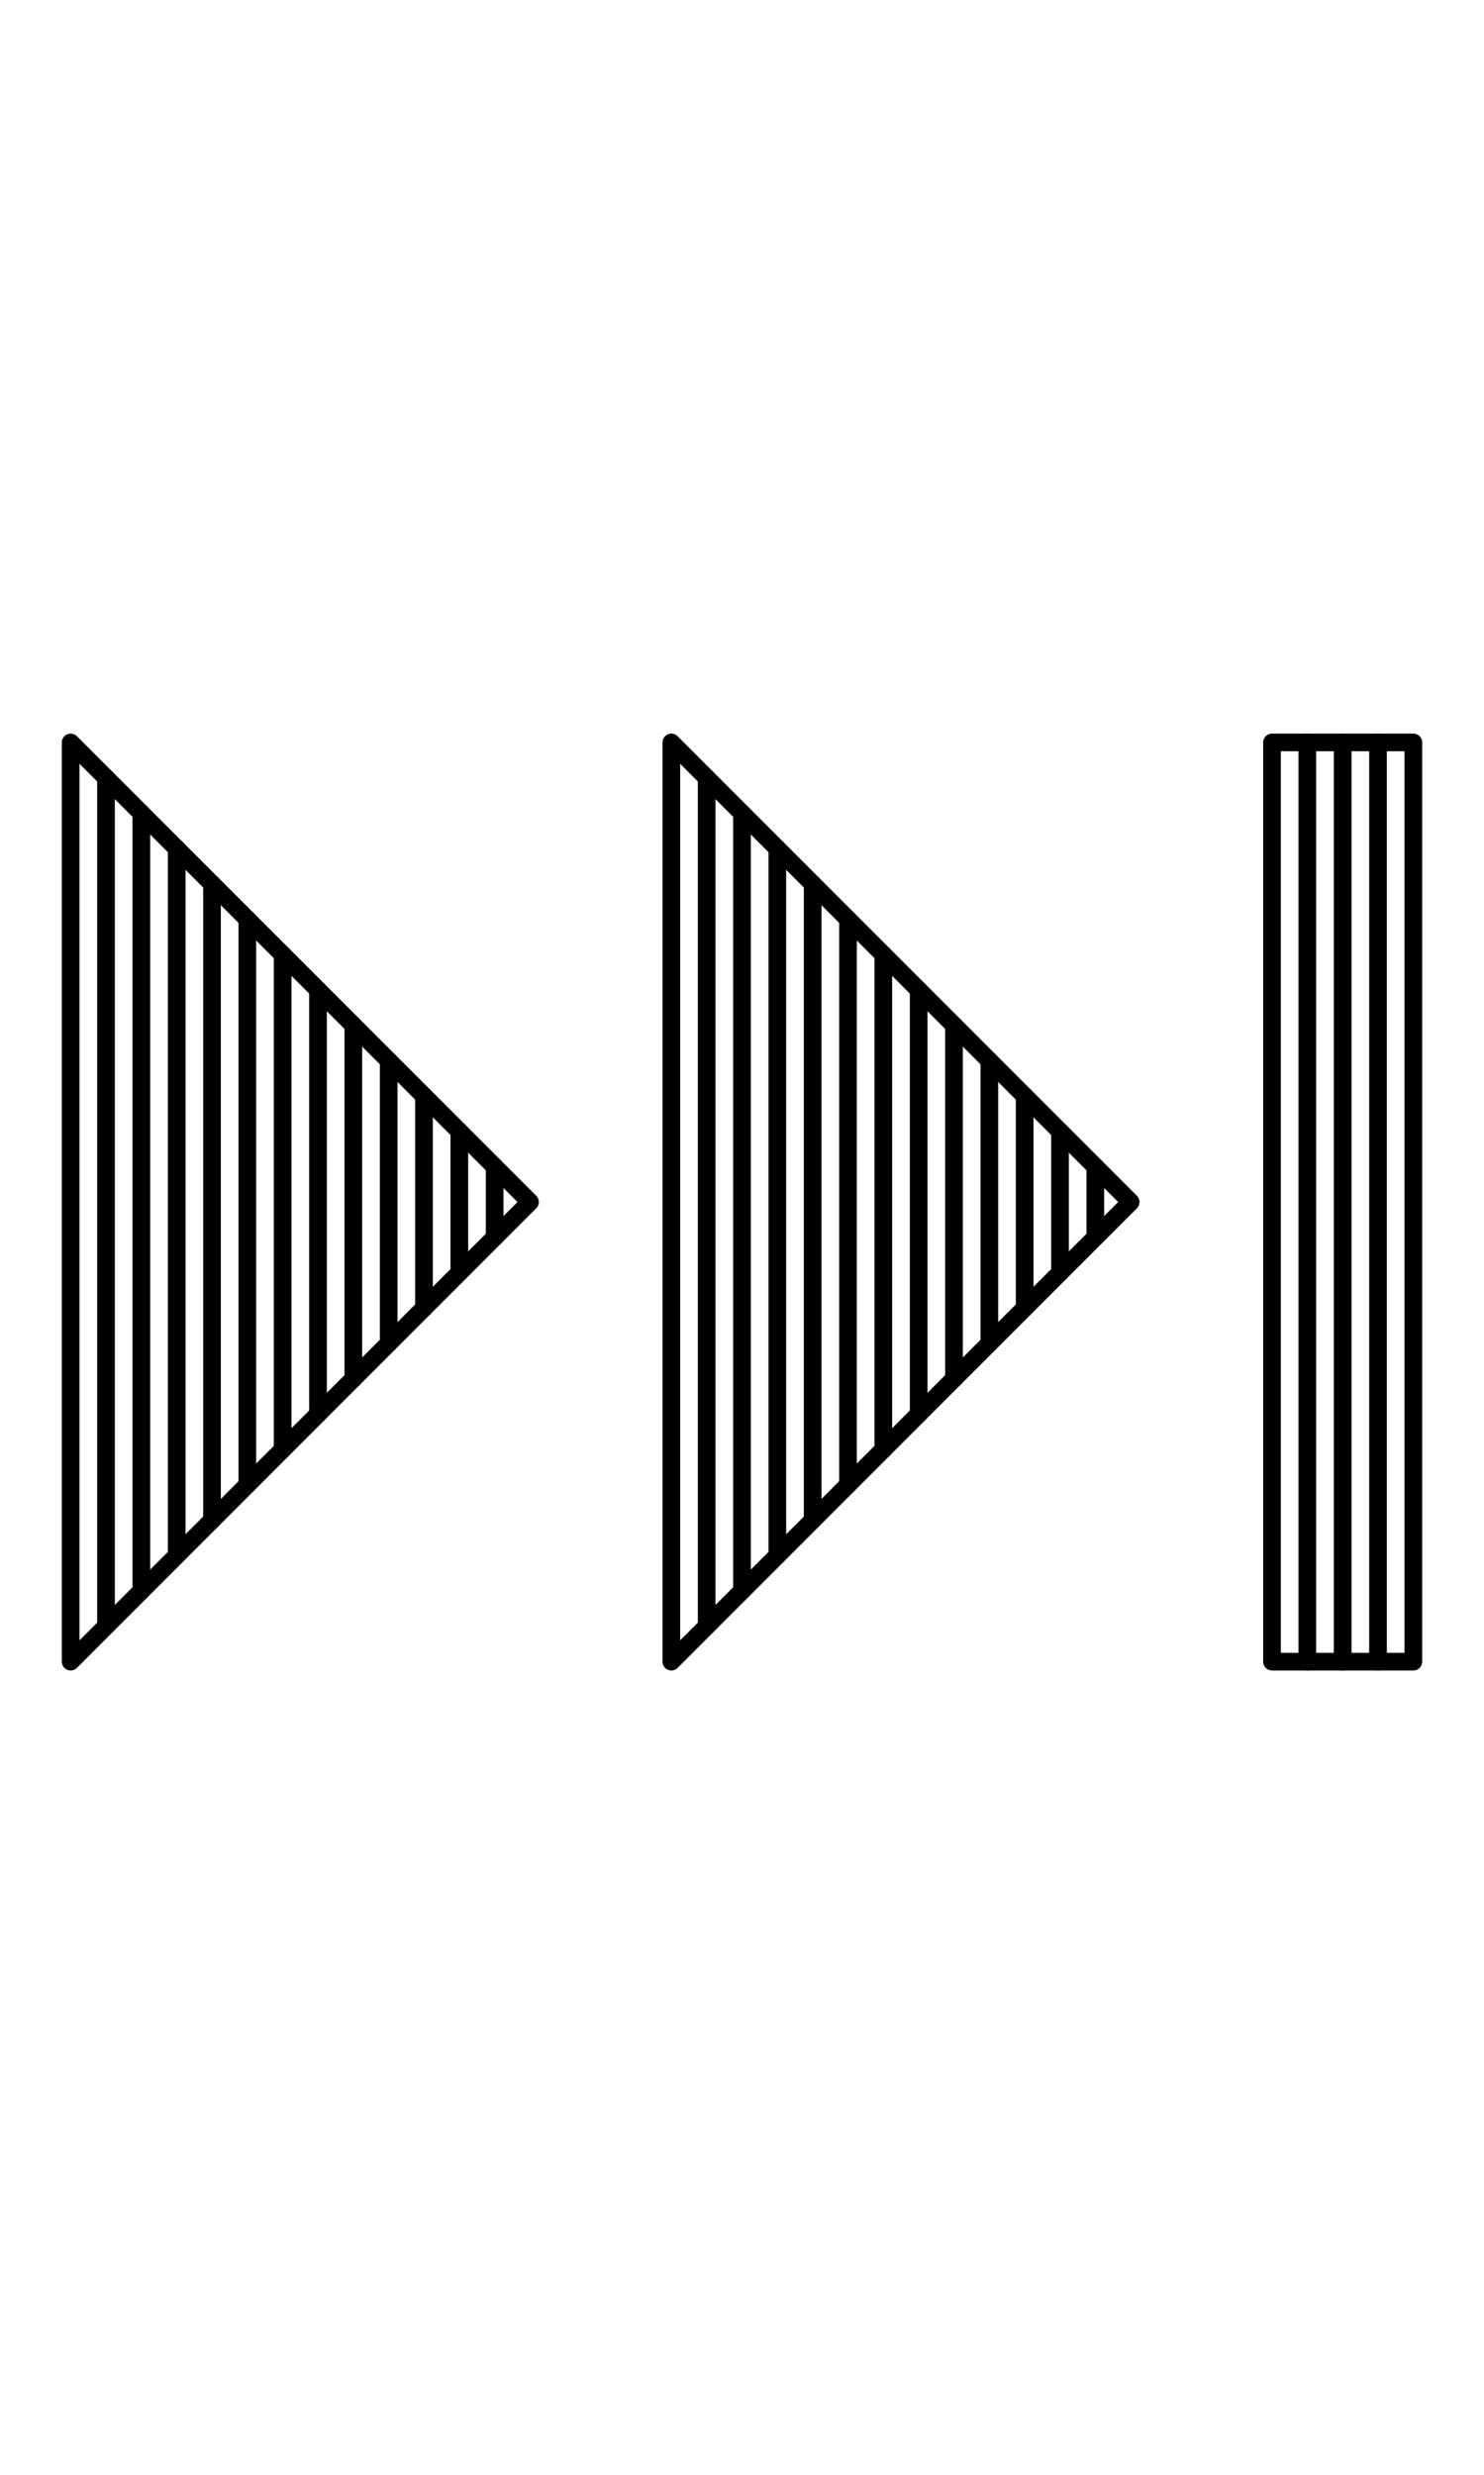 <?xml version="1.0" encoding="UTF-8" standalone="no"?>
<!-- Created with Inkscape (http://www.inkscape.org/) -->

<svg
   width="1008"
   height="1680"
   viewBox="0 0 63 105"
   version="1.1"
   id="svg5"
   xml:space="preserve"
   inkscape:version="1.3.2 (091e20e, 2023-11-25)"
   sodipodi:docname="23ed-skip-forward.svg"
   xmlns:inkscape="http://www.inkscape.org/namespaces/inkscape"
   xmlns:sodipodi="http://sodipodi.sourceforge.net/DTD/sodipodi-0.dtd"
   xmlns="http://www.w3.org/2000/svg"
   xmlns:svg="http://www.w3.org/2000/svg">
  <sodipodi:namedview
   id="namedview7"
   pagecolor="#ffffff"
   bordercolor="#666666"
   borderopacity="1.0"
   inkscape:showpageshadow="2"
   inkscape:pageopacity="0.0"
   inkscape:pagecheckerboard="0"
   inkscape:deskcolor="#d1d1d1"
   inkscape:document-units="px"
   showgrid="true"
   inkscape:zoom="0.47055771"
   inkscape:cx="415.46445"
   inkscape:cy="794.80156"
   inkscape:window-width="1376"
   inkscape:window-height="771"
   inkscape:window-x="0"
   inkscape:window-y="25"
   inkscape:window-maximized="0"
   inkscape:current-layer="layer1"
   showguides="true"
   inkscape:lockguides="false">
    <inkscape:grid
   type="xygrid"
   id="grid1382"
   spacingx="0.125"
   spacingy="0.125"
   empspacing="12"
   originx="0"
   originy="0"
   units="px"
   visible="true" />
    <sodipodi:guide
   position="0,21"
   orientation="0,1"
   id="guide4"
   inkscape:locked="false"
   inkscape:label="baseline"
   inkscape:color="rgb(0,134,229)" />
    <sodipodi:guide
   position="0,24"
   orientation="0,-1"
   id="guide5"
   inkscape:locked="false" />
    <sodipodi:guide
   position="0,27"
   orientation="0,-1"
   id="guide6"
   inkscape:locked="false" />
    <sodipodi:guide
   position="0,87"
   orientation="0,1"
   id="guide7"
   inkscape:locked="false"
   inkscape:label="capheight"
   inkscape:color="rgb(0,134,229)" />
    <sodipodi:guide
   position="0,84"
   orientation="0,1"
   id="guide8"
   inkscape:locked="false"
   inkscape:label="exaccentcenter"
   inkscape:color="rgb(0,134,229)" />
    <sodipodi:guide
   position="0,81"
   orientation="0,-1"
   id="guide9"
   inkscape:locked="false" />
    <sodipodi:guide
   position="0,68.25"
   orientation="0,1"
   id="guide10"
   inkscape:locked="false"
   inkscape:label="exheight"
   inkscape:color="rgb(0,134,229)" />
    <sodipodi:guide
   position="0,65.25"
   orientation="0,-1"
   id="guide11"
   inkscape:locked="false" />
    <sodipodi:guide
   position="0,62.25"
   orientation="0,-1"
   id="guide12"
   inkscape:locked="false" />
    <sodipodi:guide
   position="0,66.5"
   orientation="0,1"
   id="guide13"
   inkscape:locked="false"
   inkscape:label=""
   inkscape:color="rgb(143,240,164)" />
    <sodipodi:guide
   position="0,22.75"
   orientation="0,1"
   id="guide14"
   inkscape:locked="false"
   inkscape:label=""
   inkscape:color="rgb(143,240,164)" />
    <sodipodi:guide
   position="0,85.25"
   orientation="0,1"
   id="guide1"
   inkscape:locked="false"
   inkscape:label=""
   inkscape:color="rgb(143,240,164)" />
    <sodipodi:guide
   position="0,54"
   orientation="0,1"
   id="guide2"
   inkscape:locked="false"
   inkscape:label="capcenter"
   inkscape:color="rgb(0,0,0)" />
    <sodipodi:guide
   position="31.5,105"
   orientation="1,0"
   id="guide1424"
   inkscape:locked="false" />
    <sodipodi:guide
   position="0,44.625"
   orientation="0,1"
   id="guide1428"
   stroke="#000000"
   color="#000000"
   inkscape:locked="false"
   inkscape:label="excenter/opcenter"
   inkscape:color="rgb(152,106,68)" />
    <sodipodi:guide
   position="0,2.25"
   orientation="0,1"
   id="guide586"
   inkscape:locked="false"
   inkscape:label="descender"
   inkscape:color="rgb(0,134,229)" />
    <sodipodi:guide
   position="0,5.25"
   orientation="0,-1"
   id="guide588"
   inkscape:locked="false" />
    <sodipodi:guide
   position="0,8.25"
   orientation="0,-1"
   id="guide590"
   inkscape:locked="false" />
    <sodipodi:guide
   position="0,4"
   orientation="0,1"
   id="guide592"
   inkscape:locked="false"
   inkscape:label=""
   inkscape:color="rgb(143,240,164)" />
    <sodipodi:guide
   position="0,88.25"
   orientation="0,1"
   id="guide706"
   inkscape:label=""
   inkscape:locked="false"
   inkscape:color="rgb(143,240,164)" />
    <sodipodi:guide
   position="0,82.25"
   orientation="0,1"
   id="guide708"
   inkscape:label=""
   inkscape:locked="false"
   inkscape:color="rgb(143,240,164)" />
    <sodipodi:guide
   position="0,69.5"
   orientation="0,1"
   id="guide710"
   inkscape:label=""
   inkscape:locked="false"
   inkscape:color="rgb(143,240,164)" />
    <sodipodi:guide
   position="0,63.5"
   orientation="0,1"
   id="guide712"
   inkscape:label=""
   inkscape:locked="false"
   inkscape:color="rgb(143,240,164)" />
    <sodipodi:guide
   position="0,25.75"
   orientation="0,1"
   id="guide714"
   inkscape:label=""
   inkscape:locked="false"
   inkscape:color="rgb(143,240,164)" />
    <sodipodi:guide
   position="0,19.75"
   orientation="0,1"
   id="guide716"
   inkscape:label=""
   inkscape:locked="false"
   inkscape:color="rgb(143,240,164)" />
    <sodipodi:guide
   position="0,7"
   orientation="0,1"
   id="guide718"
   inkscape:label=""
   inkscape:locked="false"
   inkscape:color="rgb(143,240,164)" />
    <sodipodi:guide
   position="0,1"
   orientation="0,1"
   id="guide720"
   inkscape:label=""
   inkscape:locked="false"
   inkscape:color="rgb(143,240,164)" />
    <sodipodi:guide
   position="0,96"
   orientation="0,1"
   id="guide856"
   inkscape:locked="false"
   inkscape:label="accentcenter"
   inkscape:color="rgb(0,134,229)" />
  </sodipodi:namedview>
  <defs
   id="defs2" />
  <g
   inkscape:groupmode="layer"
   id="layer3"
   inkscape:label="Layer 3"
   style="display:inline;opacity:0.5;stroke-width:3.6;stroke-dasharray:none"
   transform="matrix(0.833,0,0,0.833,-157.976,-173.096)" />
  <g
   inkscape:groupmode="layer"
   id="layer2"
   inkscape:label="Layer 2"
   style="display:inline" />
  <g
   inkscape:label="Layer 1"
   inkscape:groupmode="layer"
   id="layer1"
   style="display:inline"><path
     style="display:inline;fill:none;stroke:#000000;stroke-width:0.75;stroke-linecap:round;stroke-linejoin:round"
     d="M 22.5,51 3,70.5 v -39 z"
     id="path2" /><path
     style="display:inline;fill:none;stroke:#000000;stroke-width:0.75;stroke-linecap:round;stroke-linejoin:round"
     d="M 48,51 28.5,70.5 v -39 z"
     id="path4" /><path
     style="display:inline;fill:none;stroke:#000000;stroke-width:0.75;stroke-linecap:round;stroke-linejoin:round"
     d="m 60,31.5 v 39 h -6 v -39 z"
     id="path1" /><path
     style="display:inline;fill:none;stroke:#000000;stroke-width:0.75;stroke-linecap:round;stroke-linejoin:round"
     d="M 4.5,69 V 33"
     id="path15" /><path
     style="display:inline;fill:none;stroke:#000000;stroke-width:0.75;stroke-linecap:round;stroke-linejoin:round"
     d="m 6,34.5 v 33"
     id="path16" /><path
     style="display:inline;fill:none;stroke:#000000;stroke-width:0.75;stroke-linecap:round;stroke-linejoin:round"
     d="M 7.5,66 V 36"
     id="path17" /><path
     style="display:inline;fill:none;stroke:#000000;stroke-width:0.75;stroke-linecap:round;stroke-linejoin:round"
     d="m 9,37.5 v 27"
     id="path18" /><path
     style="display:inline;fill:none;stroke:#000000;stroke-width:0.75;stroke-linecap:round;stroke-linejoin:round"
     d="M 10.5,63 V 39"
     id="path19" /><path
     style="display:inline;fill:none;stroke:#000000;stroke-width:0.75;stroke-linecap:round;stroke-linejoin:round"
     d="m 12,40.5 v 21"
     id="path20" /><path
     style="display:inline;fill:none;stroke:#000000;stroke-width:0.75;stroke-linecap:round;stroke-linejoin:round"
     d="M 13.5,60 V 42"
     id="path21" /><path
     style="display:inline;fill:none;stroke:#000000;stroke-width:0.75;stroke-linecap:round;stroke-linejoin:round"
     d="m 15,43.5 v 15"
     id="path22" /><path
     style="display:inline;fill:none;stroke:#000000;stroke-width:0.75;stroke-linecap:round;stroke-linejoin:round"
     d="M 16.5,57 V 45"
     id="path23" /><path
     style="display:inline;fill:none;stroke:#000000;stroke-width:0.75;stroke-linecap:round;stroke-linejoin:round"
     d="m 18,46.5 v 9"
     id="path24" /><path
     style="display:inline;fill:none;stroke:#000000;stroke-width:0.75;stroke-linecap:round;stroke-linejoin:round"
     d="M 19.5,54 V 48"
     id="path25" /><path
     style="display:inline;fill:none;stroke:#000000;stroke-width:0.75;stroke-linecap:round;stroke-linejoin:round"
     d="m 21,49.5 v 3"
     id="path26" /><path
     style="display:inline;fill:none;stroke:#000000;stroke-width:0.75;stroke-linecap:round;stroke-linejoin:round"
     d="M 30,69 V 33"
     id="path3" /><path
     style="display:inline;fill:none;stroke:#000000;stroke-width:0.75;stroke-linecap:round;stroke-linejoin:round"
     d="m 31.5,34.5 v 33"
     id="path5" /><path
     style="display:inline;fill:none;stroke:#000000;stroke-width:0.75;stroke-linecap:round;stroke-linejoin:round"
     d="M 33,66 V 36"
     id="path7" /><path
     style="display:inline;fill:none;stroke:#000000;stroke-width:0.75;stroke-linecap:round;stroke-linejoin:round"
     d="m 34.5,37.5 v 27"
     id="path8" /><path
     style="display:inline;fill:none;stroke:#000000;stroke-width:0.75;stroke-linecap:round;stroke-linejoin:round"
     d="M 36,63 V 39"
     id="path9" /><path
     style="display:inline;fill:none;stroke:#000000;stroke-width:0.75;stroke-linecap:round;stroke-linejoin:round"
     d="m 37.5,40.5 v 21"
     id="path10" /><path
     style="display:inline;fill:none;stroke:#000000;stroke-width:0.75;stroke-linecap:round;stroke-linejoin:round"
     d="M 39,60 V 42"
     id="path11" /><path
     style="display:inline;fill:none;stroke:#000000;stroke-width:0.75;stroke-linecap:round;stroke-linejoin:round"
     d="m 40.5,43.5 v 15"
     id="path12" /><path
     style="display:inline;fill:none;stroke:#000000;stroke-width:0.75;stroke-linecap:round;stroke-linejoin:round"
     d="M 42,57 V 45"
     id="path13" /><path
     style="display:inline;fill:none;stroke:#000000;stroke-width:0.75;stroke-linecap:round;stroke-linejoin:round"
     d="m 43.5,46.5 v 9"
     id="path14" /><path
     style="display:inline;fill:none;stroke:#000000;stroke-width:0.75;stroke-linecap:round;stroke-linejoin:round"
     d="M 45,54 V 48"
     id="path27" /><path
     style="display:inline;fill:none;stroke:#000000;stroke-width:0.75;stroke-linecap:round;stroke-linejoin:round"
     d="m 46.5,49.5 v 3"
     id="path28" /><path
     style="display:inline;fill:none;stroke:#000000;stroke-width:0.75;stroke-linecap:round;stroke-linejoin:round"
     d="m 58.5,70.5 v -39"
     id="path29" /><path
     style="display:inline;fill:none;stroke:#000000;stroke-width:0.75;stroke-linecap:round;stroke-linejoin:round"
     d="m 57,70.5 v -39"
     id="path30" /><path
     style="display:inline;fill:none;stroke:#000000;stroke-width:0.75;stroke-linecap:round;stroke-linejoin:round"
     d="m 55.5,70.5 v -39"
     id="path31" /></g>
</svg>
